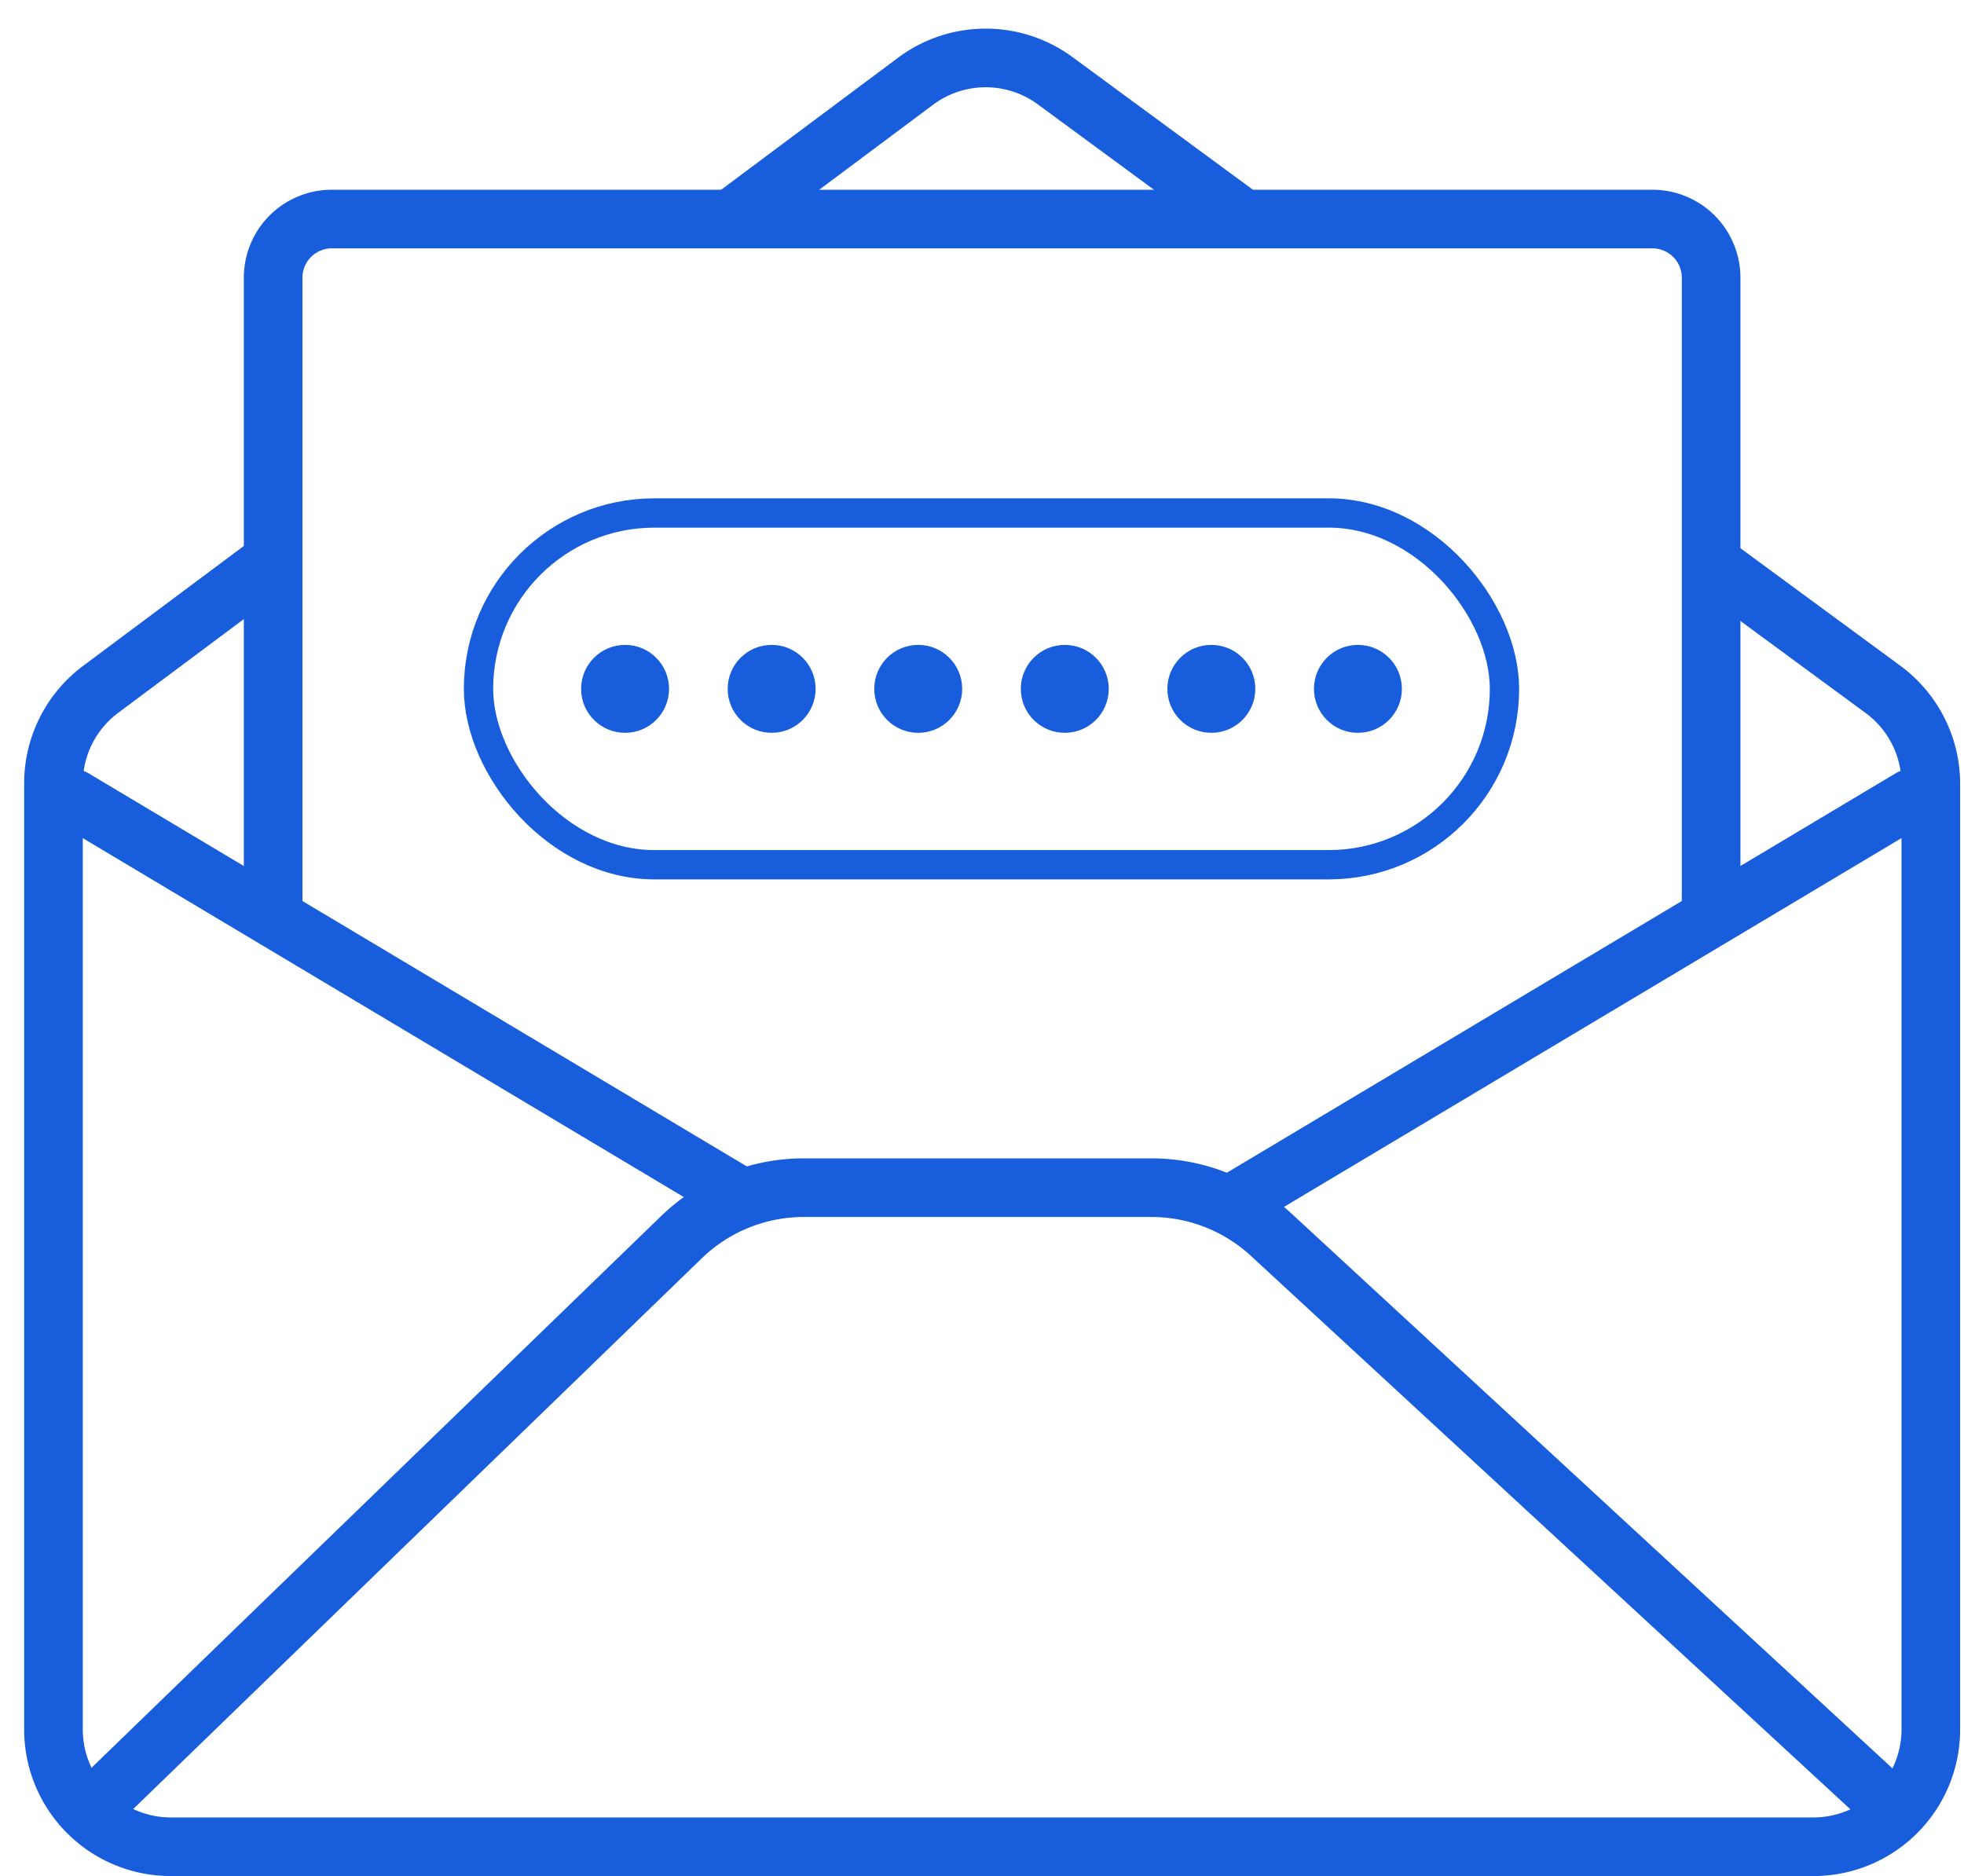 <svg xmlns="http://www.w3.org/2000/svg" width="67" height="64" fill="none"><path stroke="#175DDC" stroke-width="2" d="m9.28 19.155-5.848 4.363a4 4 0 0 0-1.608 3.206V59a4 4 0 0 0 4 4h56.044a4 4 0 0 0 4-4V26.742a4 4 0 0 0-1.63-3.223L58.3 19.155M42.438 7.49l-6.442-4.736a4 4 0 0 0-4.762.017l-6.324 4.72"/><path stroke="#175DDC" stroke-linecap="round" stroke-width="2" d="M58.373 30.978V9.473a2 2 0 0 0-2-2H11.318a2 2 0 0 0-2 2v21.505"/><path stroke="#175DDC" stroke-width="2" d="M64.504 61.637 43.35 42.107a6 6 0 0 0-4.07-1.59H27.421a6 6 0 0 0-4.175 1.69l-20.06 19.43"/><path stroke="#175DDC" stroke-linecap="round" stroke-width="2" d="m65.181 27.239-22.81 13.623M2.51 27.24l22.81 13.622"/><rect width="35" height="12" x="16.324" y="17.5" stroke="#175DDC" rx="6"/><circle cx="21.324" cy="23.5" r="1.5" fill="#175DDC"/><circle cx="31.324" cy="23.5" r="1.5" fill="#175DDC"/><circle cx="41.324" cy="23.5" r="1.5" fill="#175DDC"/><circle cx="26.324" cy="23.5" r="1.5" fill="#175DDC"/><circle cx="36.324" cy="23.5" r="1.5" fill="#175DDC"/><circle cx="46.324" cy="23.5" r="1.5" fill="#175DDC"/></svg>